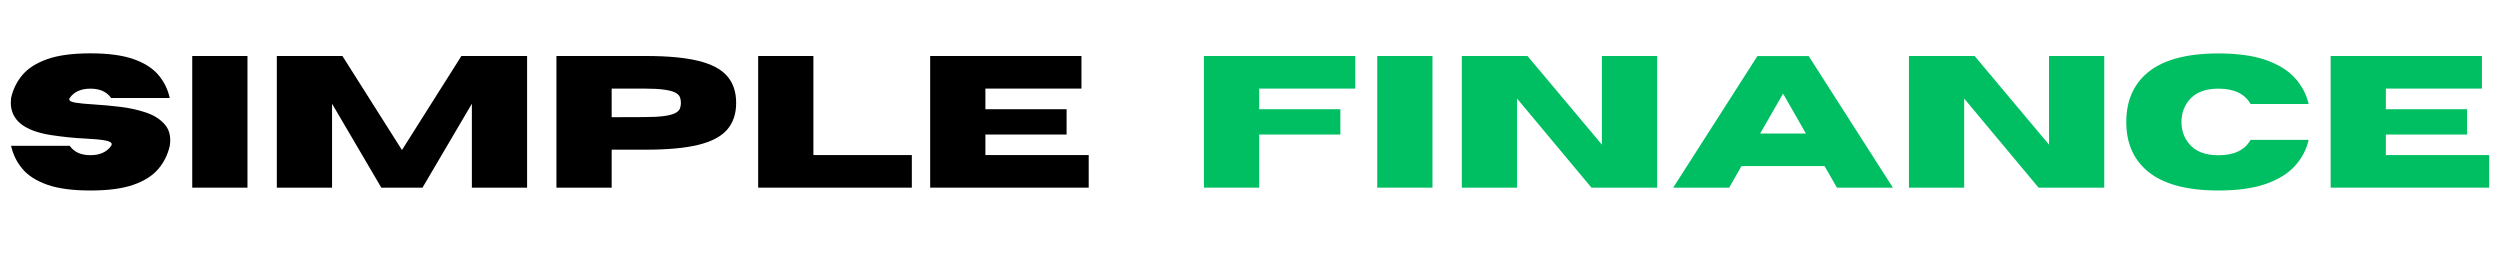 <svg xmlns="http://www.w3.org/2000/svg" xmlns:xlink="http://www.w3.org/1999/xlink" width="1920" zoomAndPan="magnify" viewBox="0 0 1440 150" height="200" preserveAspectRatio="xMidYMid meet" version="1.0"><defs><g/></defs><rect x="-144" width="1728" fill="#ffffff" y="-15" height="180" fill-opacity="1"/><rect x="-144" width="1728" fill="#ffffff" y="-15" height="180" fill-opacity="1"/><g fill="#000000" fill-opacity="1"><g transform="translate(1.989, 108.085)"><g><path d="M 50.094 1.641 C 39.844 1.641 31.582 0.539 25.312 -1.656 C 19.039 -3.863 14.266 -6.895 10.984 -10.75 C 7.711 -14.613 5.516 -19.062 4.391 -24.094 L 38.156 -24.094 C 40.656 -20.5 44.633 -18.703 50.094 -18.703 C 55.551 -18.703 59.531 -20.5 62.031 -24.094 C 62.25 -24.445 62.359 -24.766 62.359 -25.047 C 62.359 -25.992 61.098 -26.707 58.578 -27.188 C 56.055 -27.664 52.297 -28.023 47.297 -28.266 C 40.984 -28.547 34.359 -29.219 27.422 -30.281 C 11.961 -32.676 4.234 -38.895 4.234 -48.938 C 4.234 -49.781 4.285 -50.676 4.391 -51.625 C 5.516 -56.664 7.711 -61.113 10.984 -64.969 C 14.266 -68.82 19.039 -71.848 25.312 -74.047 C 31.582 -76.254 39.844 -77.359 50.094 -77.359 C 60.344 -77.359 68.602 -76.254 74.875 -74.047 C 81.145 -71.848 85.914 -68.82 89.188 -64.969 C 92.469 -61.113 94.672 -56.664 95.797 -51.625 L 62.031 -51.625 C 59.531 -55.219 55.551 -57.016 50.094 -57.016 C 44.633 -57.016 40.656 -55.219 38.156 -51.625 C 37.977 -51.344 37.891 -51.078 37.891 -50.828 C 37.891 -49.984 39.094 -49.359 41.5 -48.953 C 43.914 -48.547 47.473 -48.203 52.172 -47.922 C 56.879 -47.641 61.891 -47.18 67.203 -46.547 C 72.523 -45.922 77.504 -44.82 82.141 -43.25 C 86.773 -41.688 90.395 -39.367 93 -36.297 C 95.039 -33.941 96.062 -30.945 96.062 -27.312 C 96.062 -26.289 95.973 -25.219 95.797 -24.094 C 94.672 -19.062 92.469 -14.613 89.188 -10.75 C 85.914 -6.895 81.145 -3.863 74.875 -1.656 C 68.602 0.539 60.344 1.641 50.094 1.641 Z M 50.094 1.641 "/></g></g></g><g fill="#000000" fill-opacity="1"><g transform="translate(102.279, 108.085)"><g><path d="M 40.266 0 L 8.453 0 L 8.453 -75.828 L 40.266 -75.828 Z M 40.266 0 "/></g></g></g><g fill="#000000" fill-opacity="1"><g transform="translate(150.998, 108.085)"><g><path d="M 152.609 0 L 120.797 0 L 120.797 -48.344 L 92.359 0 L 68.641 0 L 40.266 -48.344 L 40.266 0 L 8.453 0 L 8.453 -75.828 L 46.234 -75.828 L 80.531 -21.672 L 114.766 -75.828 L 152.609 -75.828 Z M 152.609 0 "/></g></g></g><g fill="#000000" fill-opacity="1"><g transform="translate(312.054, 108.085)"><g><path d="M 40.266 0 L 8.453 0 L 8.453 -75.828 L 60.188 -75.828 C 72.551 -75.828 82.531 -74.898 90.125 -73.047 C 97.719 -71.203 103.254 -68.297 106.734 -64.328 C 110.223 -60.367 111.969 -55.203 111.969 -48.828 C 111.969 -42.484 110.223 -37.328 106.734 -33.359 C 103.254 -29.398 97.719 -26.492 90.125 -24.641 C 82.531 -22.797 72.551 -21.875 60.188 -21.875 L 40.266 -21.875 Z M 40.266 -40.578 L 58.438 -40.641 C 63.508 -40.641 67.508 -40.836 70.438 -41.234 C 73.363 -41.641 75.52 -42.211 76.906 -42.953 C 78.301 -43.691 79.191 -44.562 79.578 -45.562 C 79.961 -46.57 80.156 -47.66 80.156 -48.828 C 80.156 -50.023 79.961 -51.125 79.578 -52.125 C 79.191 -53.133 78.301 -54.008 76.906 -54.75 C 75.52 -55.488 73.363 -56.055 70.438 -56.453 C 67.508 -56.859 63.508 -57.062 58.438 -57.062 L 40.266 -57.062 Z M 40.266 -40.578 "/></g></g></g><g fill="#000000" fill-opacity="1"><g transform="translate(428.249, 108.085)"><g><path d="M 96.969 0 L 8.453 0 L 8.453 -75.828 L 40.266 -75.828 L 40.266 -18.766 L 96.969 -18.766 Z M 96.969 0 "/></g></g></g><g fill="#000000" fill-opacity="1"><g transform="translate(527.324, 108.085)"><g><path d="M 99.766 0 L 8.453 0 L 8.453 -75.828 L 95.594 -75.828 L 95.594 -57.062 L 40.266 -57.062 L 40.266 -45.172 L 87.031 -45.172 L 87.031 -30.594 L 40.266 -30.594 L 40.266 -18.766 L 99.766 -18.766 Z M 99.766 0 "/></g></g></g><g fill="#000000" fill-opacity="1"><g transform="translate(631.325, 108.085)"><g/></g></g><g fill="#000000" fill-opacity="1"><g transform="translate(658.167, 108.085)"><g/></g></g><g fill="#00bf63" fill-opacity="1"><g transform="translate(685.019, 108.085)"><g><path d="M 40.266 0 L 8.453 0 L 8.453 -75.828 L 95.594 -75.828 L 95.594 -57.062 L 40.266 -57.062 L 40.266 -45.172 L 87.031 -45.172 L 87.031 -30.594 L 40.266 -30.594 Z M 40.266 0 "/></g></g></g><g fill="#00bf63" fill-opacity="1"><g transform="translate(784.834, 108.085)"><g><path d="M 40.266 0 L 8.453 0 L 8.453 -75.828 L 40.266 -75.828 Z M 40.266 0 "/></g></g></g><g fill="#00bf63" fill-opacity="1"><g transform="translate(833.552, 108.085)"><g><path d="M 120.953 0 L 83.125 0 L 40.266 -51.312 L 40.266 0 L 8.453 0 L 8.453 -75.828 L 46.281 -75.828 L 89.141 -24.781 L 89.141 -75.828 L 120.953 -75.828 Z M 120.953 0 "/></g></g></g><g fill="#00bf63" fill-opacity="1"><g transform="translate(962.957, 108.085)"><g><path d="M 127.344 0 L 95.109 0 L 87.984 -12.422 L 40.156 -12.422 L 33.031 0 L 0.797 0 L 49.297 -75.781 L 78.844 -75.781 Z M 77.25 -31.172 L 64.094 -54.156 L 50.891 -31.172 Z M 77.25 -31.172 "/></g></g></g><g fill="#00bf63" fill-opacity="1"><g transform="translate(1091.094, 108.085)"><g><path d="M 120.953 0 L 83.125 0 L 40.266 -51.312 L 40.266 0 L 8.453 0 L 8.453 -75.828 L 46.281 -75.828 L 89.141 -24.781 L 89.141 -75.828 L 120.953 -75.828 Z M 120.953 0 "/></g></g></g><g fill="#00bf63" fill-opacity="1"><g transform="translate(1220.499, 108.085)"><g><path d="M 57.328 1.641 C 38.586 1.641 24.797 -2.219 15.953 -9.938 C 8.141 -16.727 4.234 -26.023 4.234 -37.828 C 4.234 -49.629 8.141 -58.945 15.953 -65.781 C 24.797 -73.469 38.586 -77.312 57.328 -77.312 C 68.316 -77.312 77.406 -76.051 84.594 -73.531 C 91.781 -71.008 97.363 -67.562 101.344 -63.188 C 105.332 -58.82 107.977 -53.82 109.281 -48.188 L 75.828 -48.188 C 72.484 -54.07 66.316 -57.016 57.328 -57.016 C 49.648 -57.016 44 -54.797 40.375 -50.359 C 37.477 -46.836 36.031 -42.66 36.031 -37.828 C 36.031 -33.004 37.477 -28.832 40.375 -25.312 C 44 -20.875 49.648 -18.656 57.328 -18.656 C 66.316 -18.656 72.484 -21.613 75.828 -27.531 L 109.281 -27.531 C 107.977 -21.852 105.332 -16.832 101.344 -12.469 C 97.363 -8.102 91.781 -4.66 84.594 -2.141 C 77.406 0.379 68.316 1.641 57.328 1.641 Z M 57.328 1.641 "/></g></g></g><g fill="#00bf63" fill-opacity="1"><g transform="translate(1333.999, 108.085)"><g><path d="M 99.766 0 L 8.453 0 L 8.453 -75.828 L 95.594 -75.828 L 95.594 -57.062 L 40.266 -57.062 L 40.266 -45.172 L 87.031 -45.172 L 87.031 -30.594 L 40.266 -30.594 L 40.266 -18.766 L 99.766 -18.766 Z M 99.766 0 "/></g></g></g></svg>